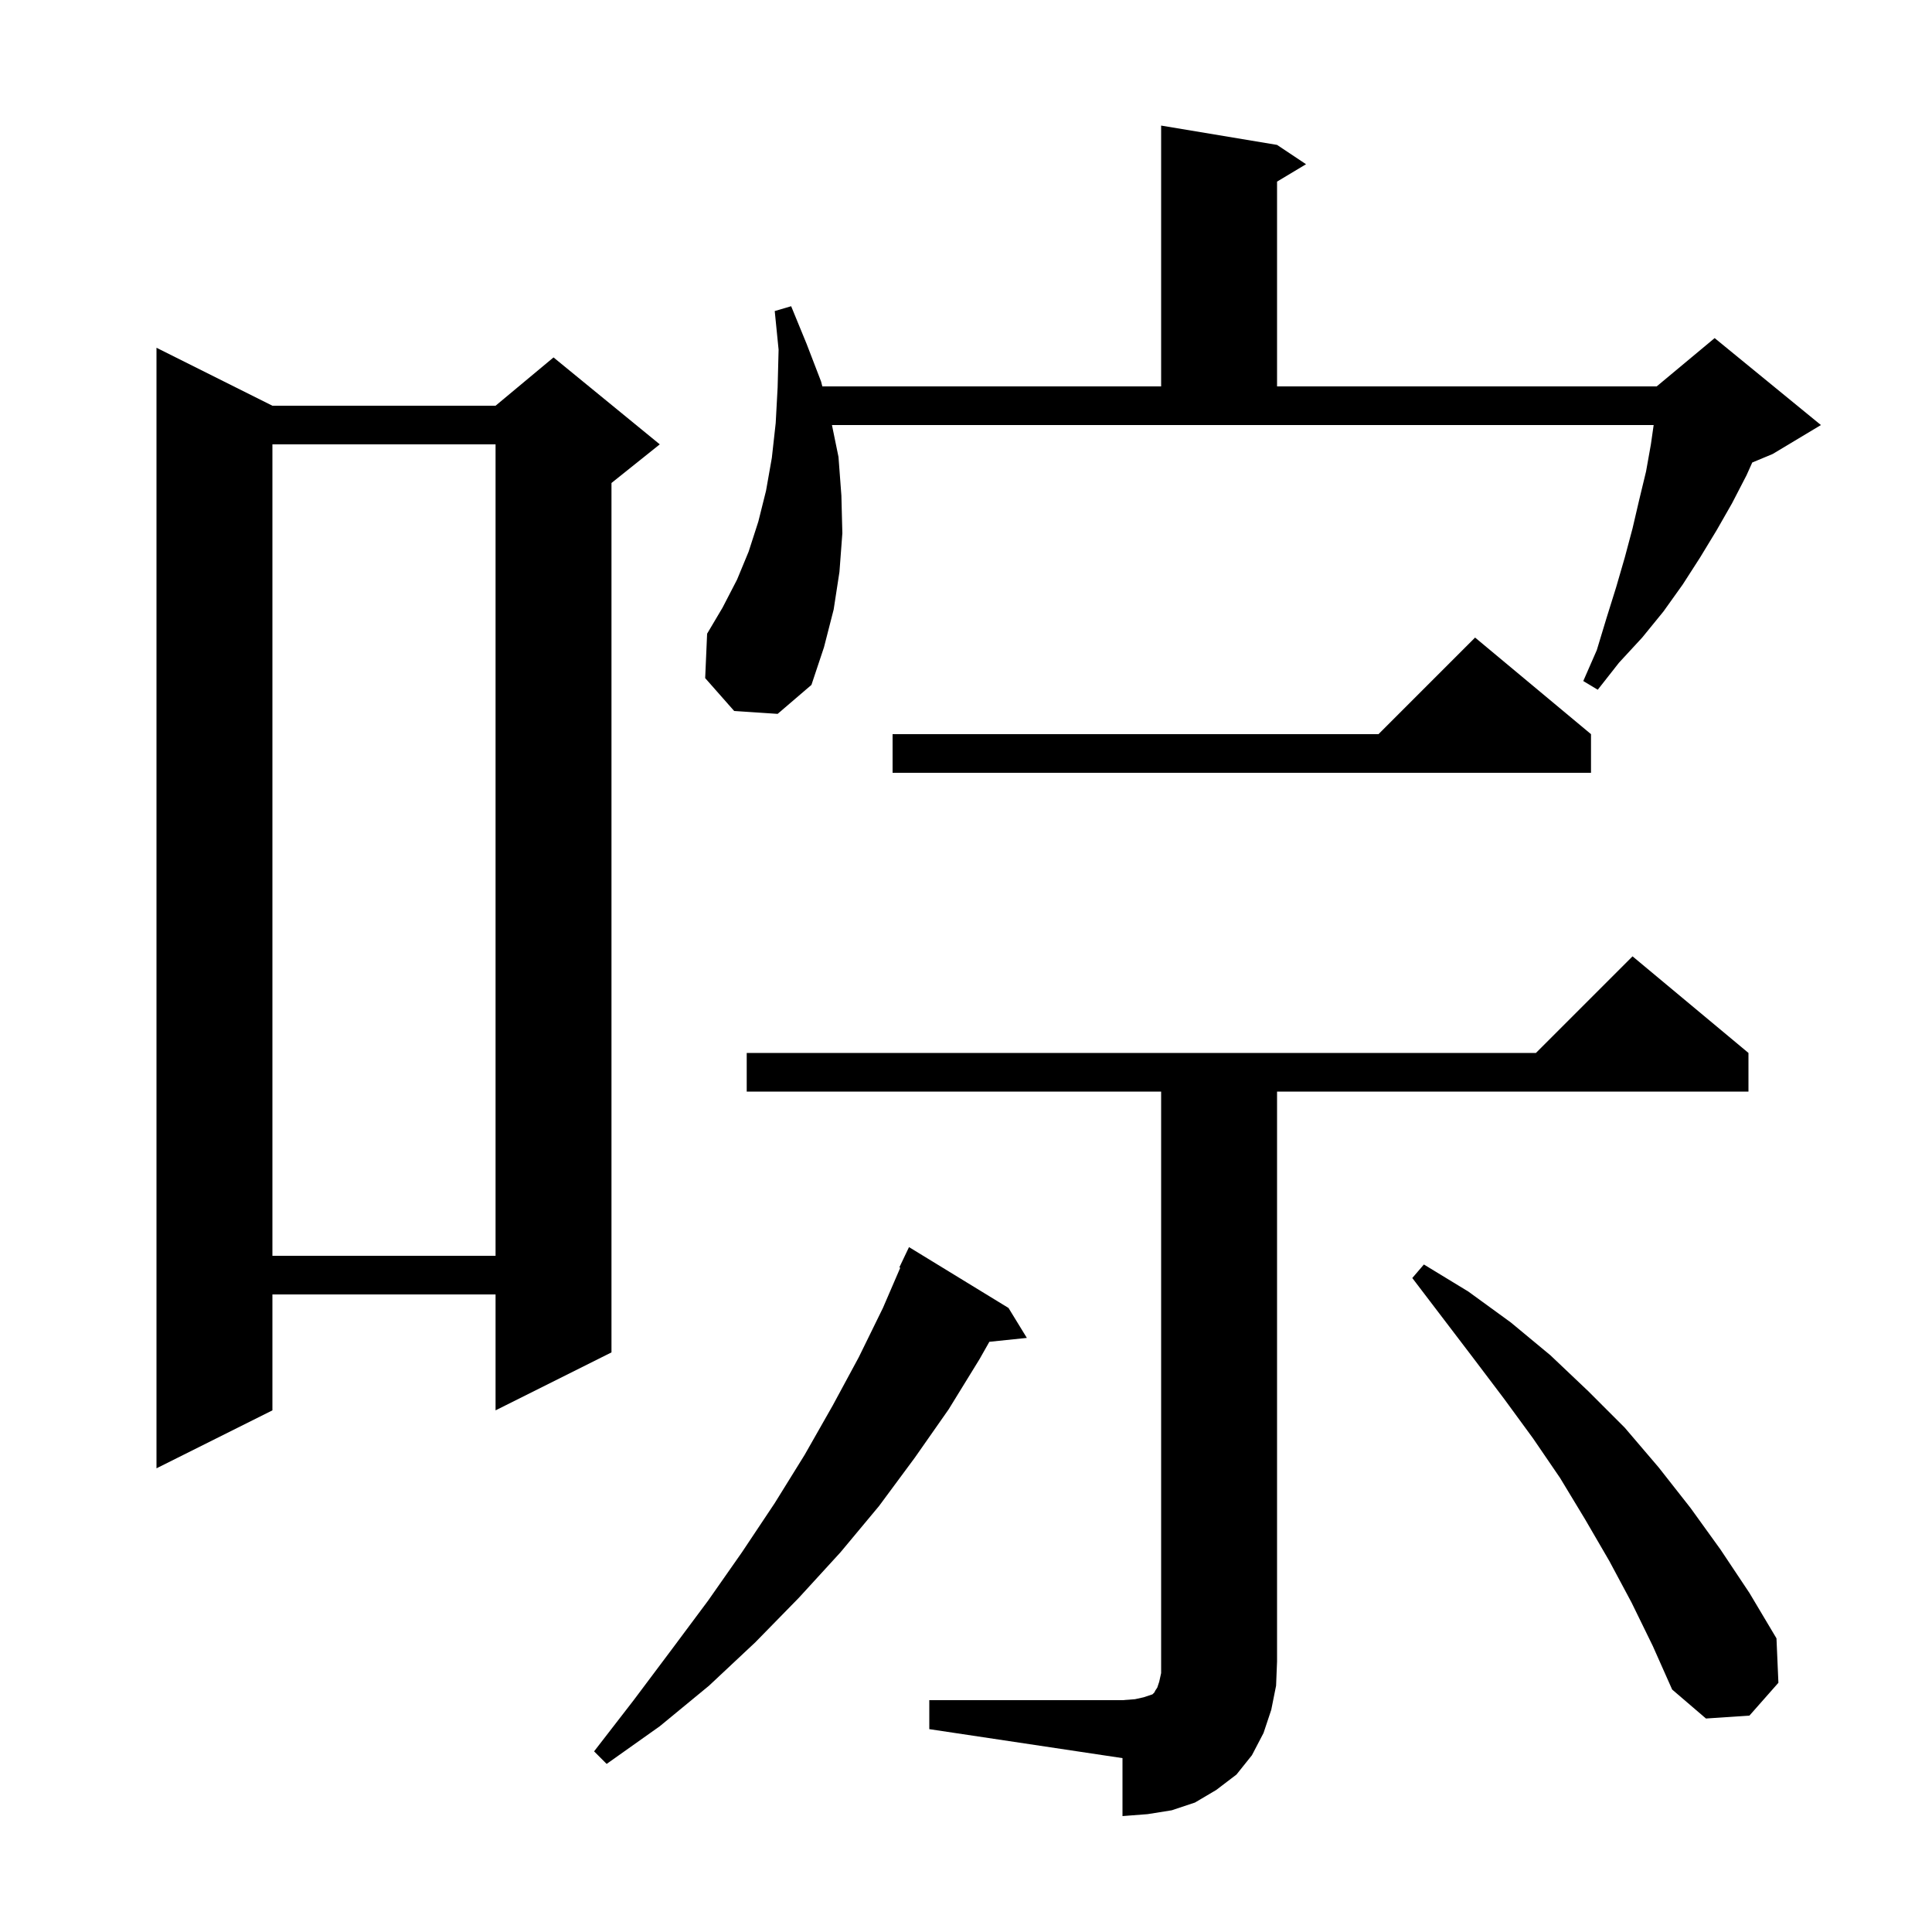 <svg xmlns="http://www.w3.org/2000/svg" xmlns:xlink="http://www.w3.org/1999/xlink" version="1.1" baseProfile="full" viewBox="0 0 200 200" width="200" height="200">
<g fill="black">
<path d="M 96.2 176.0 L 116.2 176.0 L 117.5 175.9 L 118.4 175.7 L 119.3 175.4 L 119.5 175.2 L 119.6 175.0 L 119.8 174.7 L 120.0 174.1 L 120.2 173.2 L 120.2 113.0 L 77.3 113.0 L 77.3 109.0 L 159.0 109.0 L 169.0 99.0 L 181.0 109.0 L 181.0 113.0 L 132.2 113.0 L 132.2 172.0 L 132.1 174.5 L 131.6 177.0 L 130.8 179.4 L 129.6 181.7 L 128.0 183.7 L 125.9 185.3 L 123.7 186.6 L 121.3 187.4 L 118.8 187.8 L 116.2 188.0 L 116.2 182.0 L 96.2 179.0 Z M 104.4 135.4 L 106.3 138.5 L 102.418 138.902 L 101.4 140.7 L 98.2 145.9 L 94.7 150.9 L 91.0 155.9 L 87.0 160.7 L 82.7 165.4 L 78.2 170.0 L 73.4 174.5 L 68.3 178.7 L 62.8 182.6 L 61.5 181.3 L 65.6 176.0 L 69.5 170.8 L 73.3 165.7 L 76.8 160.7 L 80.2 155.6 L 83.3 150.6 L 86.2 145.5 L 88.9 140.5 L 91.4 135.4 L 93.196 131.236 L 93.1 131.2 L 94.1 129.1 Z M 168.9 165.9 L 166.6 161.6 L 164.1 157.3 L 161.5 153.0 L 158.7 148.9 L 155.7 144.8 L 152.6 140.7 L 146.2 132.3 L 147.4 130.9 L 152.0 133.7 L 156.4 136.9 L 160.5 140.3 L 164.4 144.0 L 168.2 147.8 L 171.7 151.9 L 175.0 156.1 L 178.1 160.4 L 181.1 164.9 L 183.9 169.6 L 184.1 174.2 L 181.1 177.6 L 176.6 177.9 L 173.1 174.9 L 171.1 170.4 Z M 28.2 42.0 L 51.3 42.0 L 57.3 37.0 L 68.3 46.0 L 63.3 50.0 L 63.3 140.0 L 51.3 146.0 L 51.3 134.0 L 28.2 134.0 L 28.2 146.0 L 16.2 152.0 L 16.2 36.0 Z M 28.2 46.0 L 28.2 130.0 L 51.3 130.0 L 51.3 46.0 Z M 164.7 76.0 L 164.7 80.0 L 92.4 80.0 L 92.4 76.0 L 142.7 76.0 L 152.7 66.0 Z M 76.0 73.6 L 73.0 70.2 L 73.2 65.6 L 74.8 62.9 L 76.3 60.0 L 77.5 57.1 L 78.5 54.0 L 79.3 50.8 L 79.9 47.4 L 80.3 43.8 L 80.5 40.1 L 80.6 36.2 L 80.2 32.2 L 81.9 31.7 L 83.5 35.6 L 85.0 39.5 L 85.128 40.0 L 120.2 40.0 L 120.2 13.0 L 132.2 15.0 L 135.2 17.0 L 132.2 18.8 L 132.2 40.0 L 171.5 40.0 L 177.5 35.0 L 188.5 44.0 L 183.5 47.0 L 181.393 47.878 L 180.8 49.2 L 179.3 52.1 L 177.7 54.9 L 176.0 57.7 L 174.2 60.5 L 172.2 63.3 L 170.0 66.0 L 167.6 68.6 L 165.4 71.4 L 163.9 70.5 L 165.3 67.3 L 166.3 64.0 L 167.3 60.8 L 168.2 57.7 L 169.0 54.7 L 169.7 51.7 L 170.4 48.8 L 170.9 46.0 L 171.186 44.0 L 86.123 44.0 L 86.8 47.3 L 87.1 51.3 L 87.2 55.2 L 86.9 59.2 L 86.3 63.1 L 85.3 67.0 L 84.0 70.9 L 80.5 73.9 Z " />
</g>
</svg>
